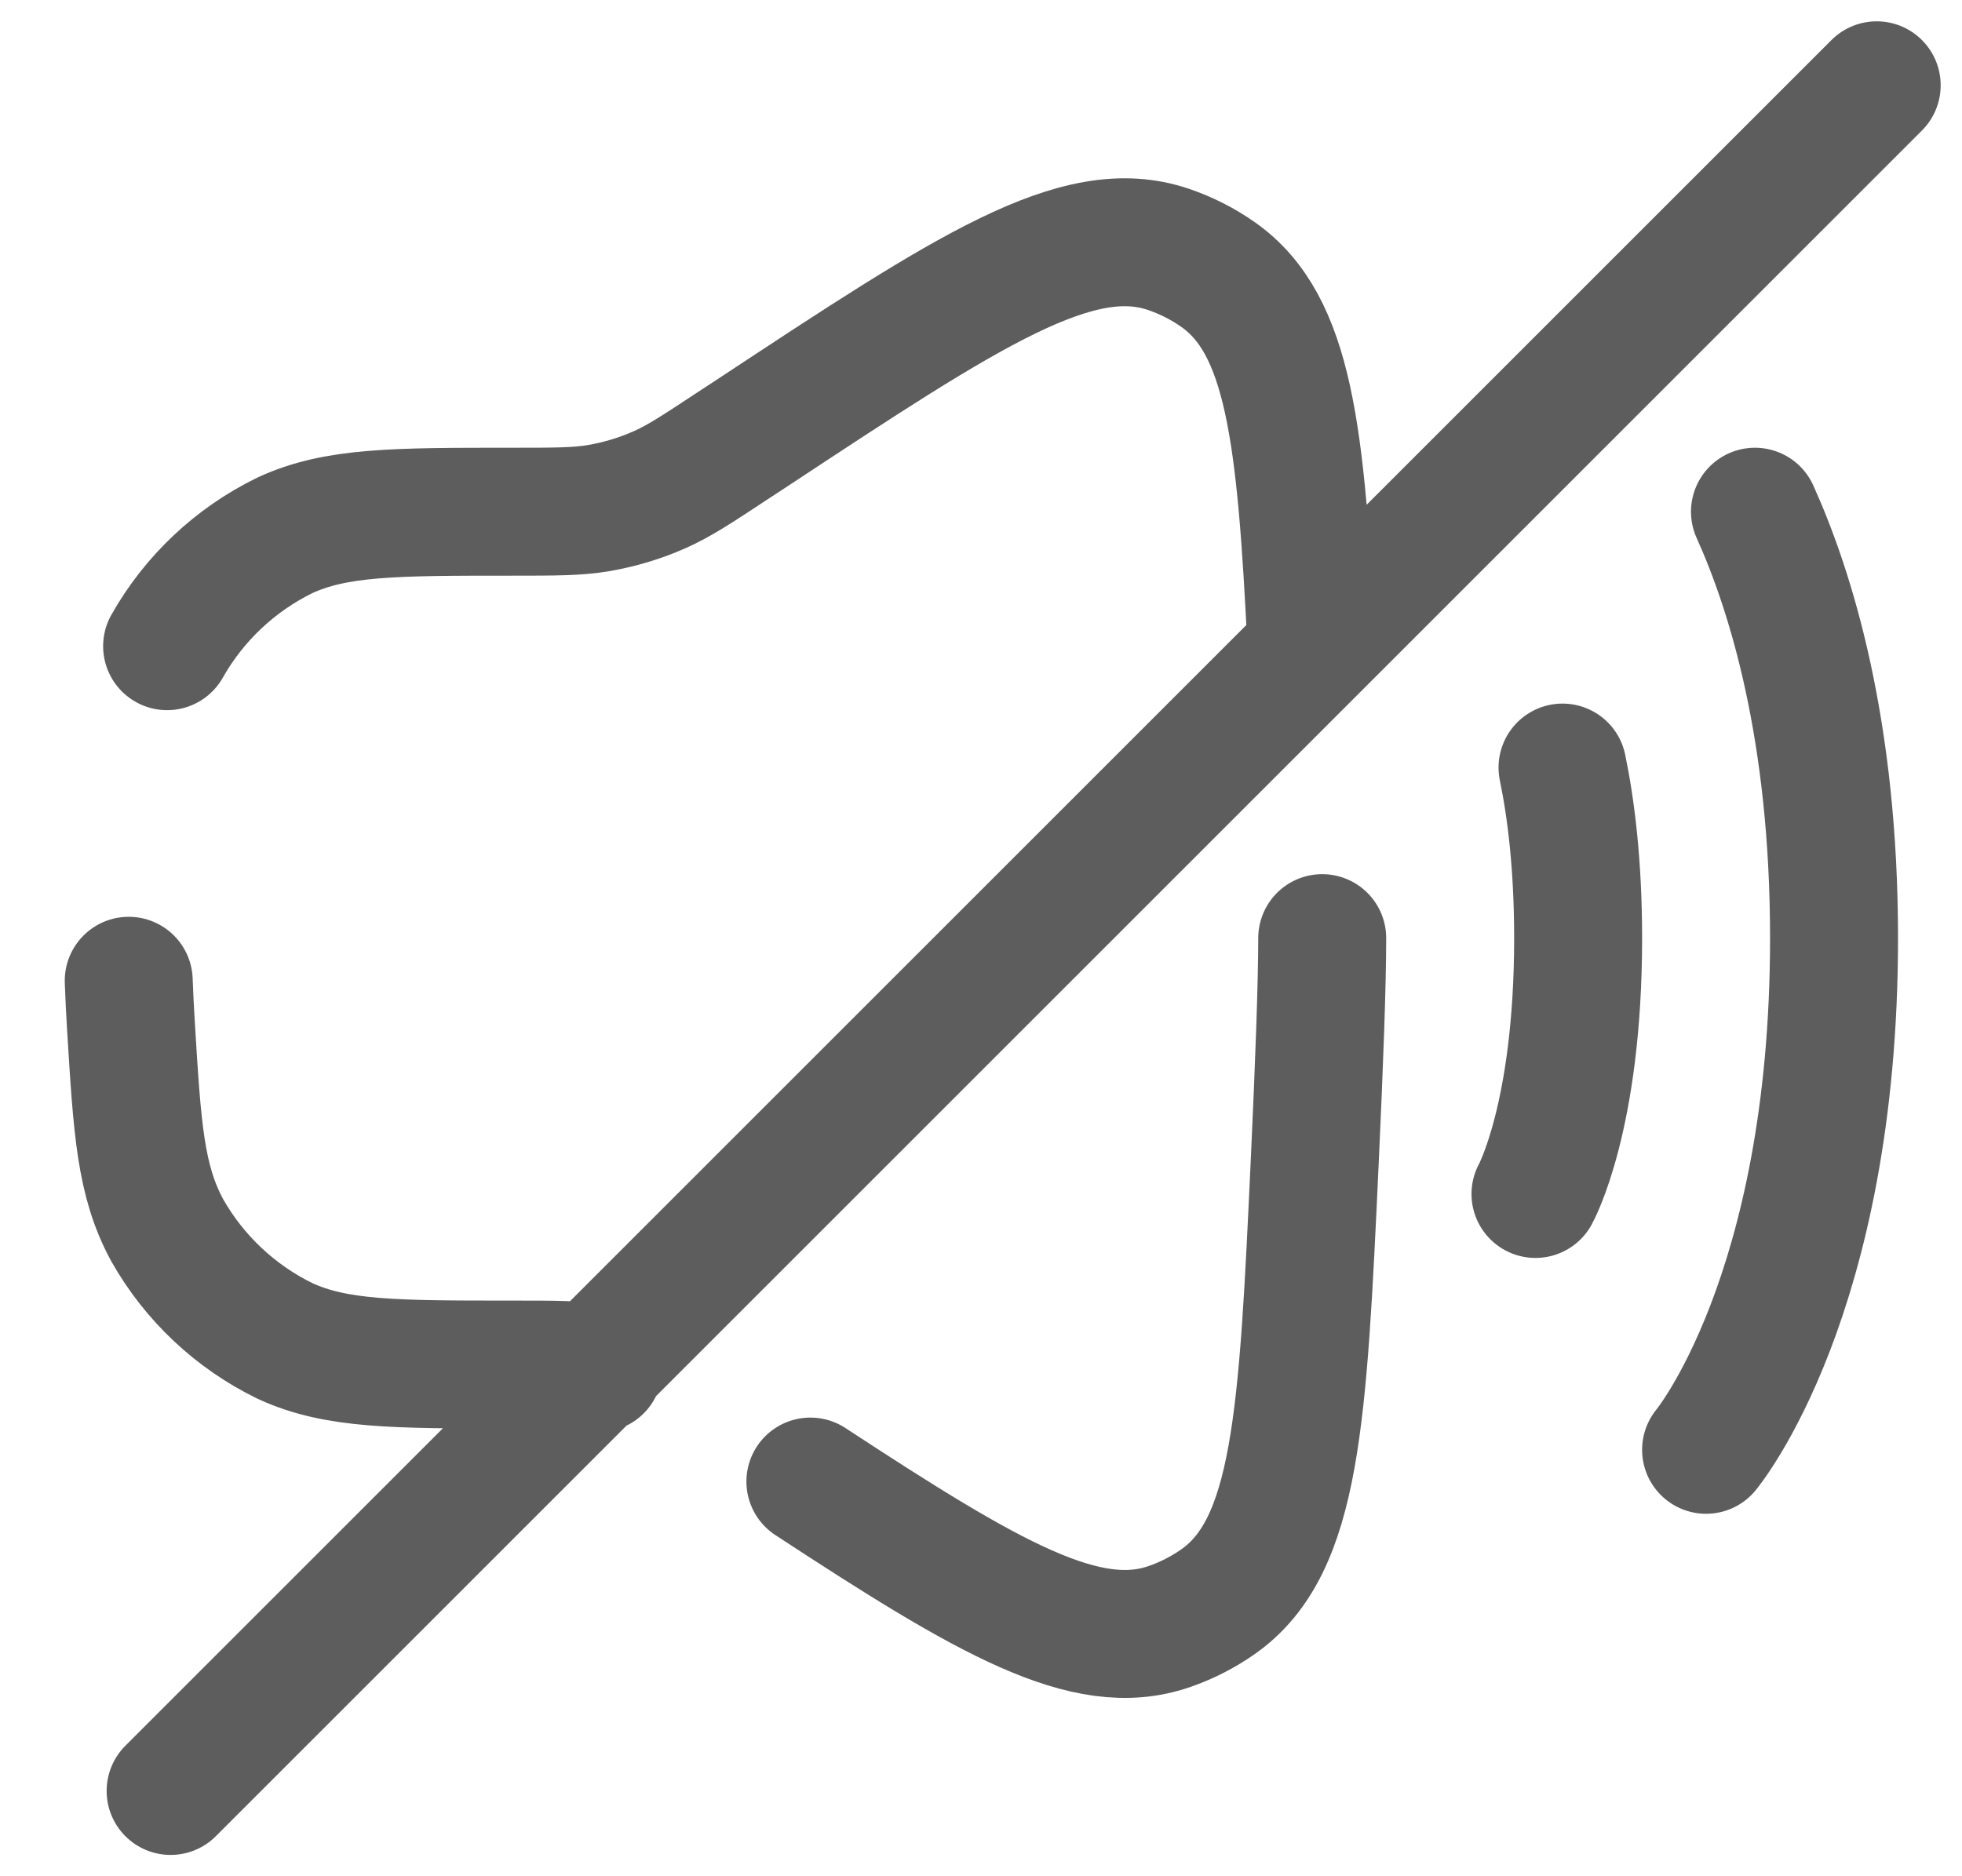 <svg width="23" height="22" viewBox="0 0 23 22" fill="none" xmlns="http://www.w3.org/2000/svg">
<path d="M15.5 11C15.5 11.532 15.465 12.488 15.413 13.605C15.273 16.623 15.203 18.131 14.28 18.78C14.102 18.905 13.906 19.005 13.7 19.075C12.733 19.405 11.598 18.747 9.5 17.372M7.016 16.042C6.768 16 6.512 16 6 16C4.626 16 3.94 16 3.34 15.723C2.759 15.439 2.277 14.986 1.959 14.423C1.645 13.841 1.609 13.237 1.535 12.028C1.524 11.848 1.515 11.672 1.509 11.5M1.959 7.577C2.277 7.014 2.759 6.561 3.34 6.277C3.94 6 4.626 6 6 6C6.512 6 6.768 6 7.016 5.958C7.261 5.916 7.5 5.845 7.728 5.744C7.958 5.643 8.172 5.502 8.599 5.22L8.819 5.076C11.36 3.399 12.632 2.56 13.7 2.925C13.905 2.995 14.103 3.095 14.28 3.22C15.115 3.807 15.252 5.099 15.374 7.577M20 17C20 17 21.5 15.2 21.5 11C21.5 8.567 20.997 6.939 20.573 6M18 14C18 14 18.5 13.1 18.5 11C18.5 10.138 18.416 9.478 18.317 9M22 1L2 21" stroke="#5D5D5D" stroke-width="1.5" stroke-linecap="round"/>
</svg>
